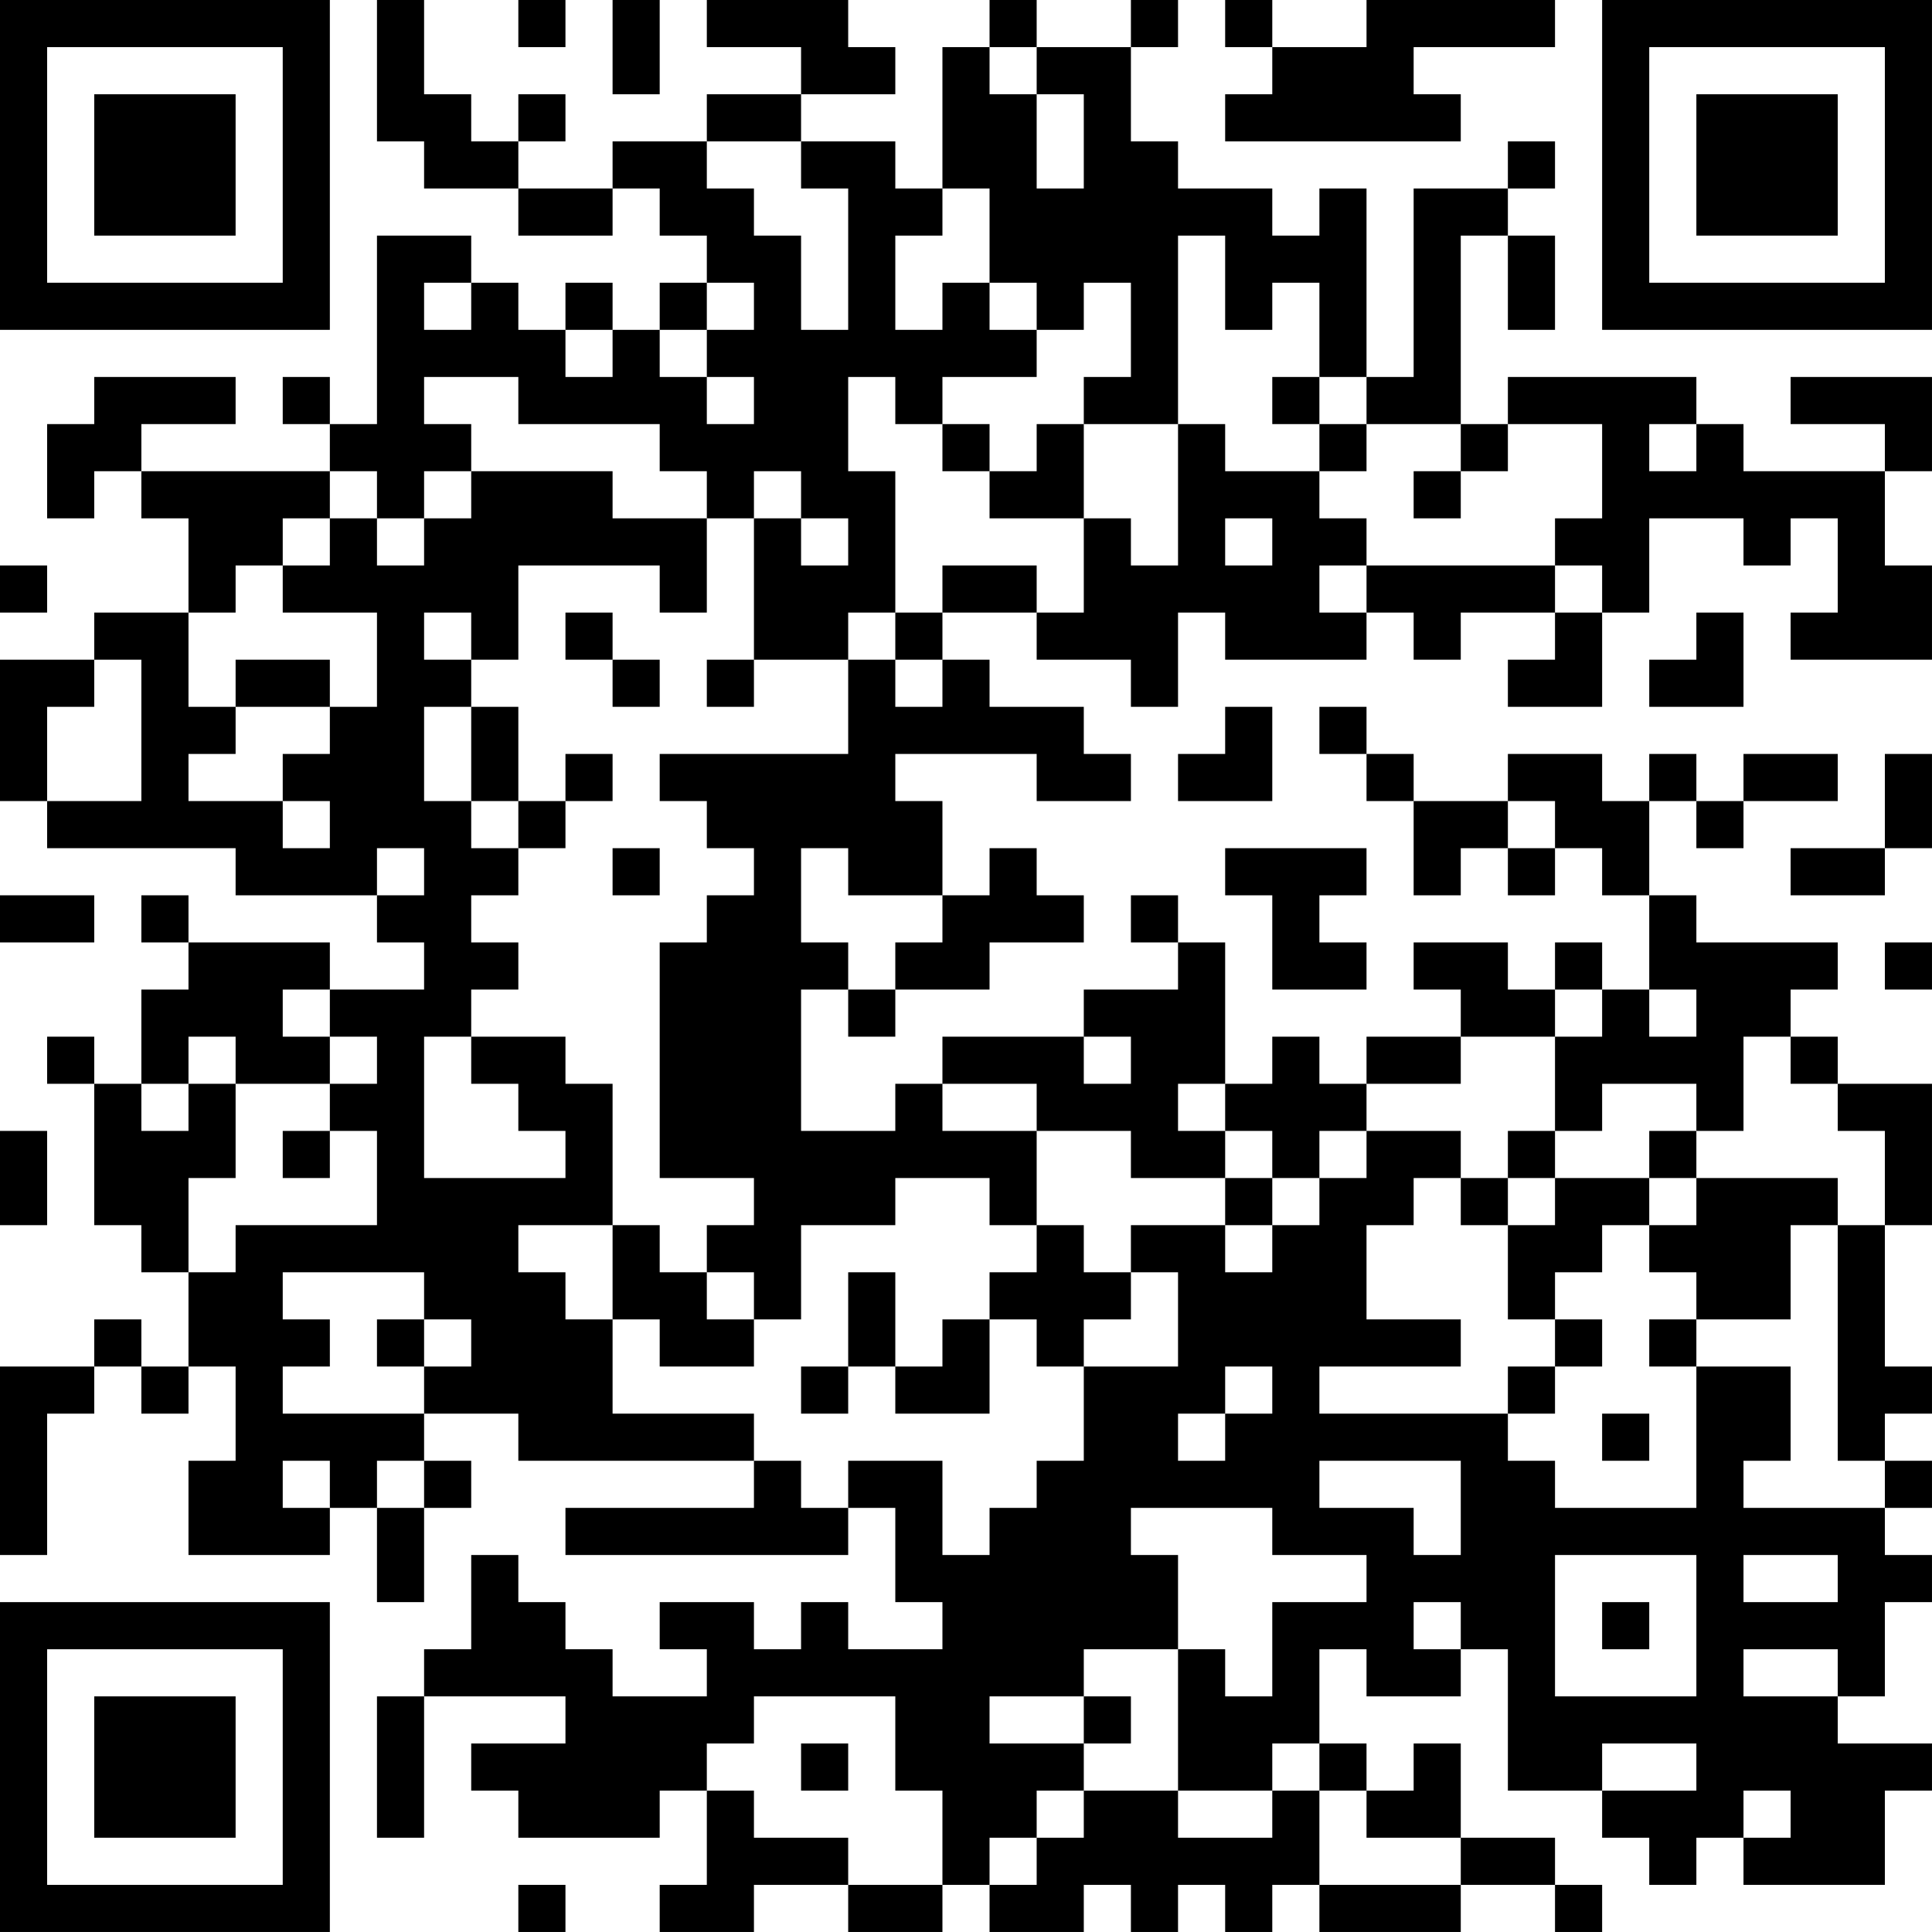<?xml version="1.0" encoding="UTF-8"?>
<svg xmlns="http://www.w3.org/2000/svg" version="1.1" width="200" height="200" viewBox="0 0 200 200"><rect x="0" y="0" width="200" height="200" fill="#ffffff"/><g transform="scale(4.878)"><g transform="translate(0,0)"><path fill-rule="evenodd" d="M8 0L8 3L9 3L9 4L11 4L11 5L13 5L13 4L14 4L14 5L15 5L15 6L14 6L14 7L13 7L13 6L12 6L12 7L11 7L11 6L10 6L10 5L8 5L8 9L7 9L7 8L6 8L6 9L7 9L7 10L3 10L3 9L5 9L5 8L2 8L2 9L1 9L1 11L2 11L2 10L3 10L3 11L4 11L4 13L2 13L2 14L0 14L0 17L1 17L1 18L5 18L5 19L8 19L8 20L9 20L9 21L7 21L7 20L4 20L4 19L3 19L3 20L4 20L4 21L3 21L3 23L2 23L2 22L1 22L1 23L2 23L2 26L3 26L3 27L4 27L4 29L3 29L3 28L2 28L2 29L0 29L0 33L1 33L1 30L2 30L2 29L3 29L3 30L4 30L4 29L5 29L5 31L4 31L4 33L7 33L7 32L8 32L8 34L9 34L9 32L10 32L10 31L9 31L9 30L11 30L11 31L16 31L16 32L12 32L12 33L18 33L18 32L19 32L19 34L20 34L20 35L18 35L18 34L17 34L17 35L16 35L16 34L14 34L14 35L15 35L15 36L13 36L13 35L12 35L12 34L11 34L11 33L10 33L10 35L9 35L9 36L8 36L8 39L9 39L9 36L12 36L12 37L10 37L10 38L11 38L11 39L14 39L14 38L15 38L15 40L14 40L14 41L16 41L16 40L18 40L18 41L20 41L20 40L21 40L21 41L23 41L23 40L24 40L24 41L25 41L25 40L26 40L26 41L27 41L27 40L28 40L28 41L31 41L31 40L33 40L33 41L34 41L34 40L33 40L33 39L31 39L31 37L30 37L30 38L29 38L29 37L28 37L28 35L29 35L29 36L31 36L31 35L32 35L32 38L34 38L34 39L35 39L35 40L36 40L36 39L37 39L37 40L40 40L40 38L41 38L41 37L39 37L39 36L40 36L40 34L41 34L41 33L40 33L40 32L41 32L41 31L40 31L40 30L41 30L41 29L40 29L40 26L41 26L41 23L39 23L39 22L38 22L38 21L39 21L39 20L36 20L36 19L35 19L35 17L36 17L36 18L37 18L37 17L39 17L39 16L37 16L37 17L36 17L36 16L35 16L35 17L34 17L34 16L32 16L32 17L30 17L30 16L29 16L29 15L28 15L28 16L29 16L29 17L30 17L30 19L31 19L31 18L32 18L32 19L33 19L33 18L34 18L34 19L35 19L35 21L34 21L34 20L33 20L33 21L32 21L32 20L30 20L30 21L31 21L31 22L29 22L29 23L28 23L28 22L27 22L27 23L26 23L26 20L25 20L25 19L24 19L24 20L25 20L25 21L23 21L23 22L20 22L20 23L19 23L19 24L17 24L17 21L18 21L18 22L19 22L19 21L21 21L21 20L23 20L23 19L22 19L22 18L21 18L21 19L20 19L20 17L19 17L19 16L22 16L22 17L24 17L24 16L23 16L23 15L21 15L21 14L20 14L20 13L22 13L22 14L24 14L24 15L25 15L25 13L26 13L26 14L29 14L29 13L30 13L30 14L31 14L31 13L33 13L33 14L32 14L32 15L34 15L34 13L35 13L35 11L37 11L37 12L38 12L38 11L39 11L39 13L38 13L38 14L41 14L41 12L40 12L40 10L41 10L41 8L38 8L38 9L40 9L40 10L37 10L37 9L36 9L36 8L32 8L32 9L31 9L31 5L32 5L32 7L33 7L33 5L32 5L32 4L33 4L33 3L32 3L32 4L30 4L30 8L29 8L29 4L28 4L28 5L27 5L27 4L25 4L25 3L24 3L24 1L25 1L25 0L24 0L24 1L22 1L22 0L21 0L21 1L20 1L20 4L19 4L19 3L17 3L17 2L19 2L19 1L18 1L18 0L15 0L15 1L17 1L17 2L15 2L15 3L13 3L13 4L11 4L11 3L12 3L12 2L11 2L11 3L10 3L10 2L9 2L9 0ZM11 0L11 1L12 1L12 0ZM13 0L13 2L14 2L14 0ZM26 0L26 1L27 1L27 2L26 2L26 3L31 3L31 2L30 2L30 1L33 1L33 0L29 0L29 1L27 1L27 0ZM21 1L21 2L22 2L22 4L23 4L23 2L22 2L22 1ZM15 3L15 4L16 4L16 5L17 5L17 7L18 7L18 4L17 4L17 3ZM20 4L20 5L19 5L19 7L20 7L20 6L21 6L21 7L22 7L22 8L20 8L20 9L19 9L19 8L18 8L18 10L19 10L19 13L18 13L18 14L16 14L16 11L17 11L17 12L18 12L18 11L17 11L17 10L16 10L16 11L15 11L15 10L14 10L14 9L11 9L11 8L9 8L9 9L10 9L10 10L9 10L9 11L8 11L8 10L7 10L7 11L6 11L6 12L5 12L5 13L4 13L4 15L5 15L5 16L4 16L4 17L6 17L6 18L7 18L7 17L6 17L6 16L7 16L7 15L8 15L8 13L6 13L6 12L7 12L7 11L8 11L8 12L9 12L9 11L10 11L10 10L13 10L13 11L15 11L15 13L14 13L14 12L11 12L11 14L10 14L10 13L9 13L9 14L10 14L10 15L9 15L9 17L10 17L10 18L11 18L11 19L10 19L10 20L11 20L11 21L10 21L10 22L9 22L9 25L12 25L12 24L11 24L11 23L10 23L10 22L12 22L12 23L13 23L13 26L11 26L11 27L12 27L12 28L13 28L13 30L16 30L16 31L17 31L17 32L18 32L18 31L20 31L20 33L21 33L21 32L22 32L22 31L23 31L23 29L25 29L25 27L24 27L24 26L26 26L26 27L27 27L27 26L28 26L28 25L29 25L29 24L31 24L31 25L30 25L30 26L29 26L29 28L31 28L31 29L28 29L28 30L32 30L32 31L33 31L33 32L36 32L36 29L38 29L38 31L37 31L37 32L40 32L40 31L39 31L39 26L40 26L40 24L39 24L39 23L38 23L38 22L37 22L37 24L36 24L36 23L34 23L34 24L33 24L33 22L34 22L34 21L33 21L33 22L31 22L31 23L29 23L29 24L28 24L28 25L27 25L27 24L26 24L26 23L25 23L25 24L26 24L26 25L24 25L24 24L22 24L22 23L20 23L20 24L22 24L22 26L21 26L21 25L19 25L19 26L17 26L17 28L16 28L16 27L15 27L15 26L16 26L16 25L14 25L14 20L15 20L15 19L16 19L16 18L15 18L15 17L14 17L14 16L18 16L18 14L19 14L19 15L20 15L20 14L19 14L19 13L20 13L20 12L22 12L22 13L23 13L23 11L24 11L24 12L25 12L25 9L26 9L26 10L28 10L28 11L29 11L29 12L28 12L28 13L29 13L29 12L33 12L33 13L34 13L34 12L33 12L33 11L34 11L34 9L32 9L32 10L31 10L31 9L29 9L29 8L28 8L28 6L27 6L27 7L26 7L26 5L25 5L25 9L23 9L23 8L24 8L24 6L23 6L23 7L22 7L22 6L21 6L21 4ZM9 6L9 7L10 7L10 6ZM15 6L15 7L14 7L14 8L15 8L15 9L16 9L16 8L15 8L15 7L16 7L16 6ZM12 7L12 8L13 8L13 7ZM27 8L27 9L28 9L28 10L29 10L29 9L28 9L28 8ZM20 9L20 10L21 10L21 11L23 11L23 9L22 9L22 10L21 10L21 9ZM35 9L35 10L36 10L36 9ZM30 10L30 11L31 11L31 10ZM26 11L26 12L27 12L27 11ZM0 12L0 13L1 13L1 12ZM12 13L12 14L13 14L13 15L14 15L14 14L13 14L13 13ZM36 13L36 14L35 14L35 15L37 15L37 13ZM2 14L2 15L1 15L1 17L3 17L3 14ZM5 14L5 15L7 15L7 14ZM15 14L15 15L16 15L16 14ZM10 15L10 17L11 17L11 18L12 18L12 17L13 17L13 16L12 16L12 17L11 17L11 15ZM26 15L26 16L25 16L25 17L27 17L27 15ZM40 16L40 18L38 18L38 19L40 19L40 18L41 18L41 16ZM32 17L32 18L33 18L33 17ZM8 18L8 19L9 19L9 18ZM13 18L13 19L14 19L14 18ZM17 18L17 20L18 20L18 21L19 21L19 20L20 20L20 19L18 19L18 18ZM26 18L26 19L27 19L27 21L29 21L29 20L28 20L28 19L29 19L29 18ZM0 19L0 20L2 20L2 19ZM40 20L40 21L41 21L41 20ZM6 21L6 22L7 22L7 23L5 23L5 22L4 22L4 23L3 23L3 24L4 24L4 23L5 23L5 25L4 25L4 27L5 27L5 26L8 26L8 24L7 24L7 23L8 23L8 22L7 22L7 21ZM35 21L35 22L36 22L36 21ZM23 22L23 23L24 23L24 22ZM0 24L0 26L1 26L1 24ZM6 24L6 25L7 25L7 24ZM32 24L32 25L31 25L31 26L32 26L32 28L33 28L33 29L32 29L32 30L33 30L33 29L34 29L34 28L33 28L33 27L34 27L34 26L35 26L35 27L36 27L36 28L35 28L35 29L36 29L36 28L38 28L38 26L39 26L39 25L36 25L36 24L35 24L35 25L33 25L33 24ZM26 25L26 26L27 26L27 25ZM32 25L32 26L33 26L33 25ZM35 25L35 26L36 26L36 25ZM13 26L13 28L14 28L14 29L16 29L16 28L15 28L15 27L14 27L14 26ZM22 26L22 27L21 27L21 28L20 28L20 29L19 29L19 27L18 27L18 29L17 29L17 30L18 30L18 29L19 29L19 30L21 30L21 28L22 28L22 29L23 29L23 28L24 28L24 27L23 27L23 26ZM6 27L6 28L7 28L7 29L6 29L6 30L9 30L9 29L10 29L10 28L9 28L9 27ZM8 28L8 29L9 29L9 28ZM26 29L26 30L25 30L25 31L26 31L26 30L27 30L27 29ZM34 30L34 31L35 31L35 30ZM6 31L6 32L7 32L7 31ZM8 31L8 32L9 32L9 31ZM28 31L28 32L30 32L30 33L31 33L31 31ZM24 32L24 33L25 33L25 35L23 35L23 36L21 36L21 37L23 37L23 38L22 38L22 39L21 39L21 40L22 40L22 39L23 39L23 38L25 38L25 39L27 39L27 38L28 38L28 40L31 40L31 39L29 39L29 38L28 38L28 37L27 37L27 38L25 38L25 35L26 35L26 36L27 36L27 34L29 34L29 33L27 33L27 32ZM33 33L33 36L36 36L36 33ZM37 33L37 34L39 34L39 33ZM30 34L30 35L31 35L31 34ZM34 34L34 35L35 35L35 34ZM37 35L37 36L39 36L39 35ZM16 36L16 37L15 37L15 38L16 38L16 39L18 39L18 40L20 40L20 38L19 38L19 36ZM23 36L23 37L24 37L24 36ZM17 37L17 38L18 38L18 37ZM34 37L34 38L36 38L36 37ZM37 38L37 39L38 39L38 38ZM11 40L11 41L12 41L12 40ZM0 0L0 7L7 7L7 0ZM1 1L1 6L6 6L6 1ZM2 2L2 5L5 5L5 2ZM34 0L34 7L41 7L41 0ZM35 1L35 6L40 6L40 1ZM36 2L36 5L39 5L39 2ZM0 34L0 41L7 41L7 34ZM1 35L1 40L6 40L6 35ZM2 36L2 39L5 39L5 36Z" fill="#000000"/></g></g></svg>
